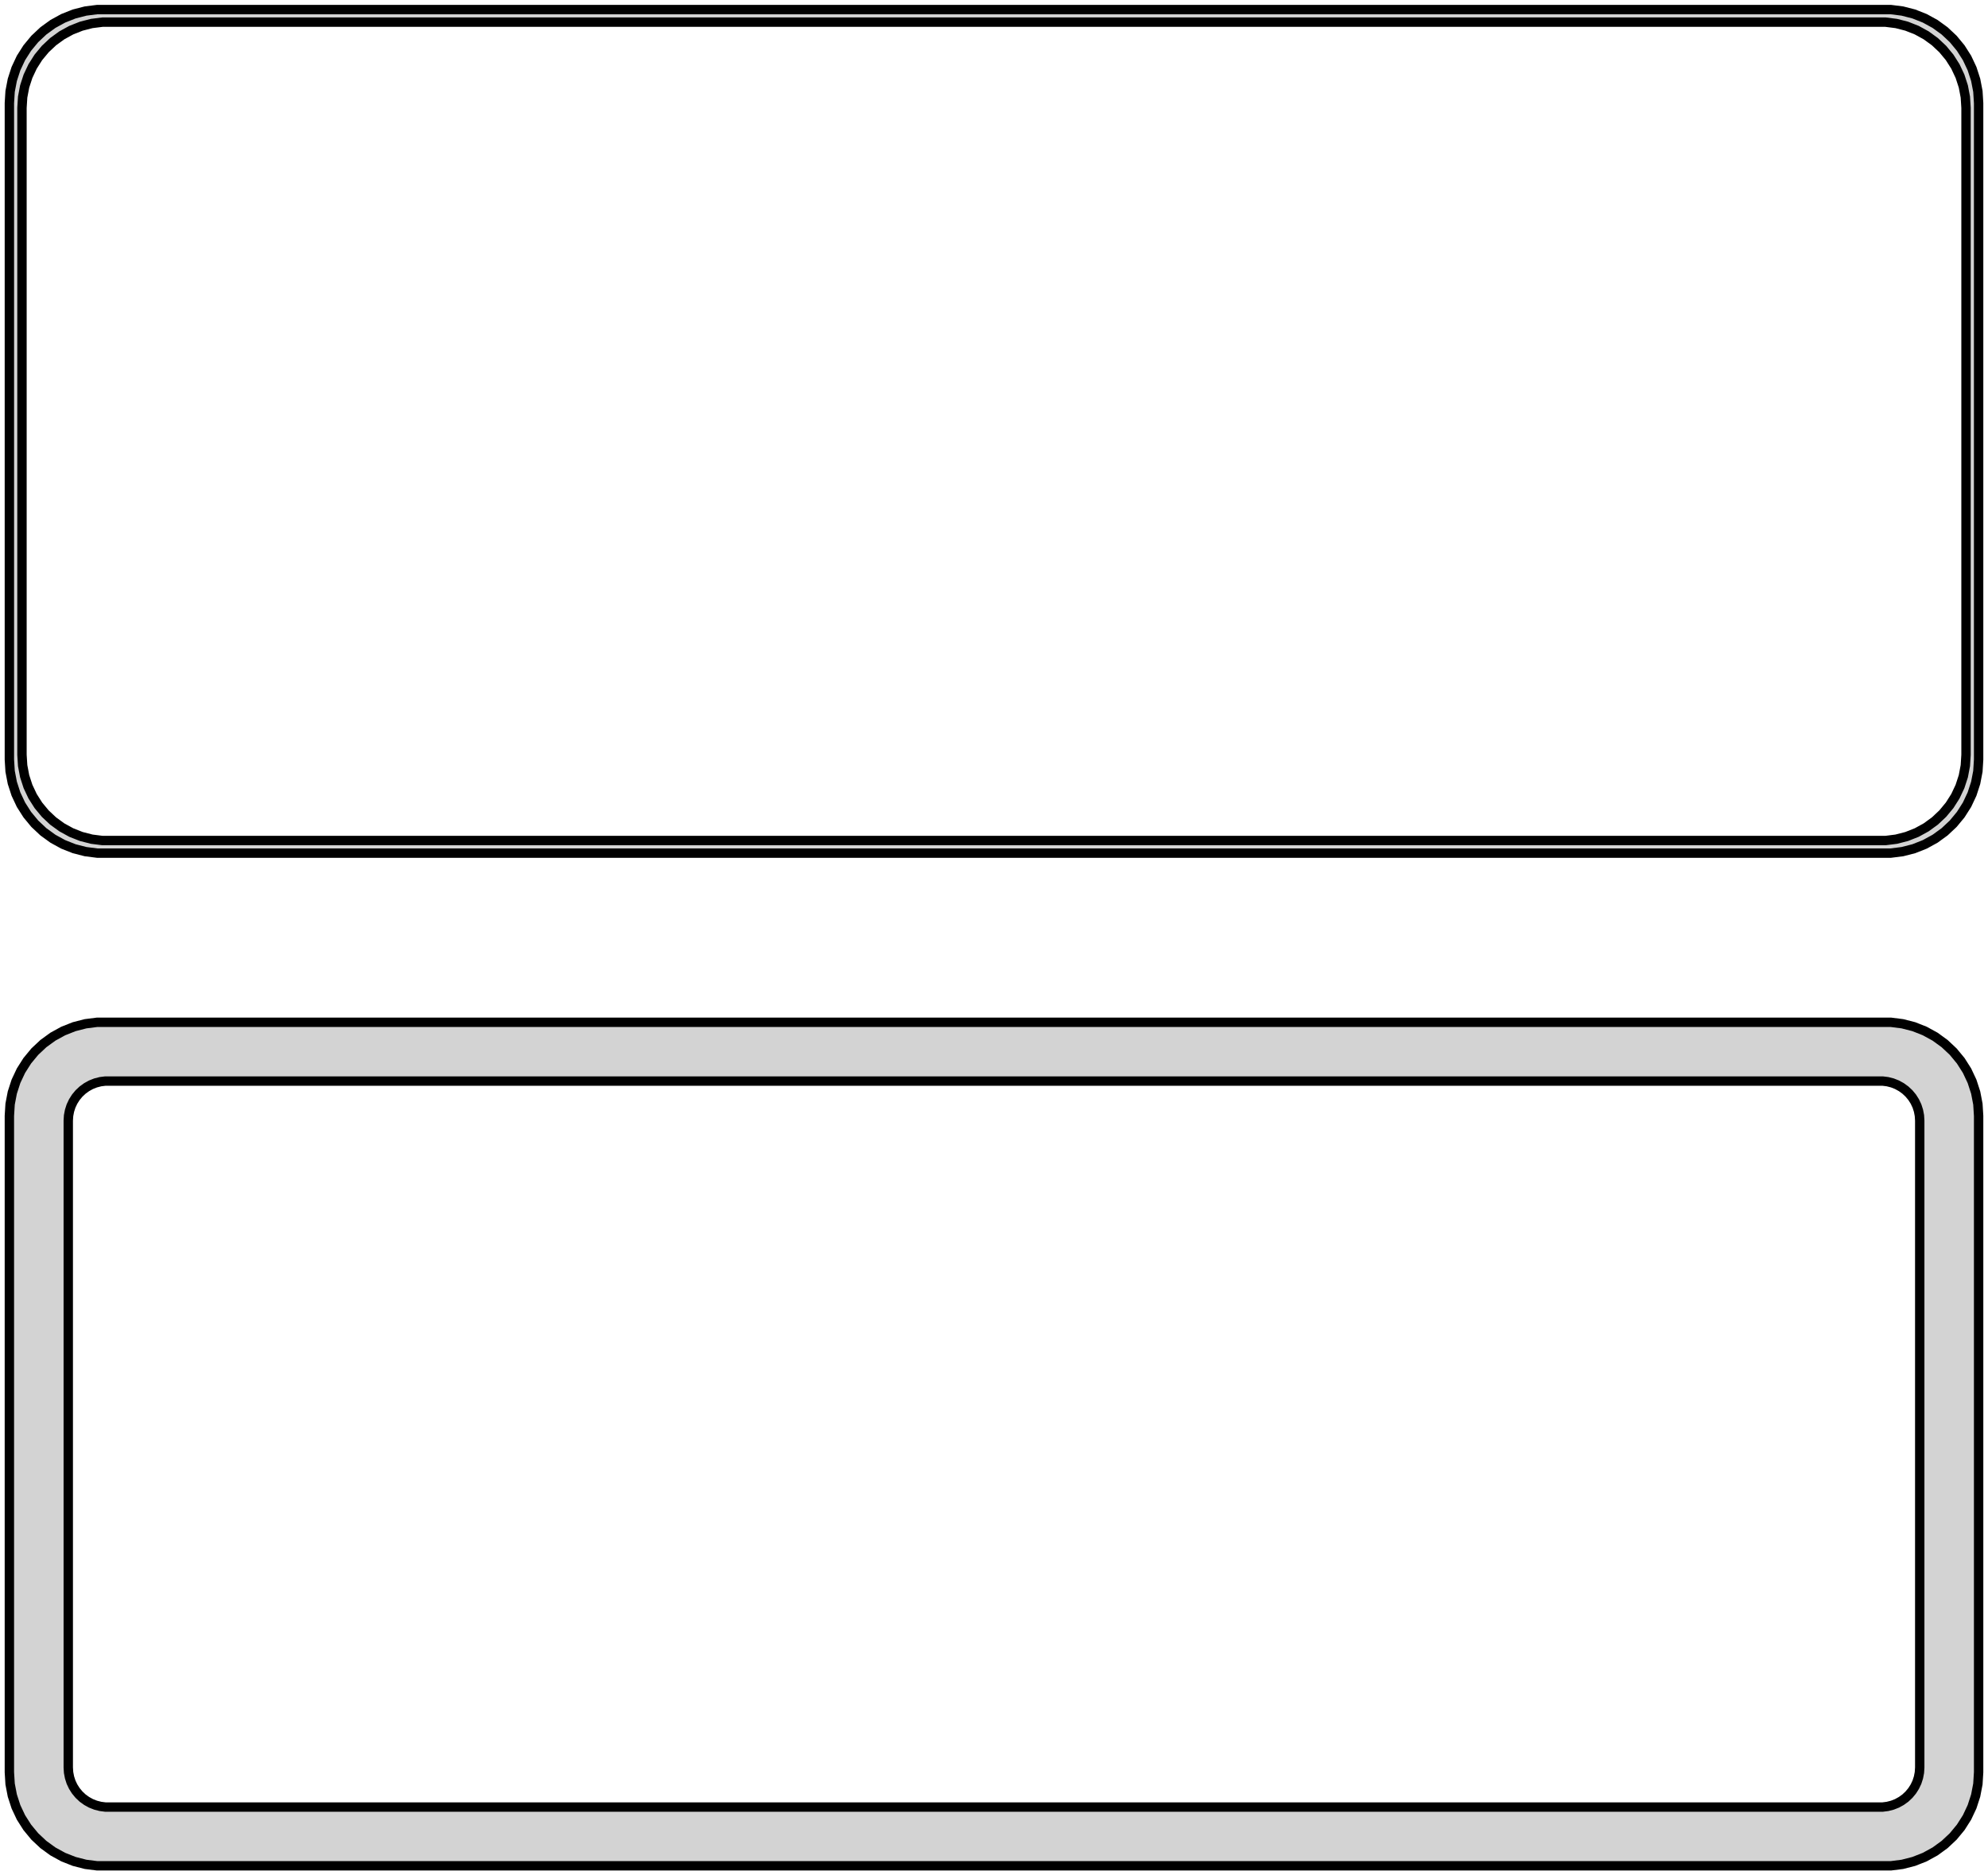 <?xml version="1.0" standalone="no"?>
<!DOCTYPE svg PUBLIC "-//W3C//DTD SVG 1.1//EN" "http://www.w3.org/Graphics/SVG/1.1/DTD/svg11.dtd">
<svg width="106mm" height="100mm" viewBox="-53 -185 106 100" xmlns="http://www.w3.org/2000/svg" version="1.1">
<title>OpenSCAD Model</title>
<path d="
M 48.437,-139.589 L 49.045,-139.745 L 49.629,-139.976 L 50.179,-140.278 L 50.687,-140.647 L 51.145,-141.077
 L 51.545,-141.561 L 51.882,-142.091 L 52.149,-142.659 L 52.343,-143.257 L 52.461,-143.873 L 52.5,-144.5
 L 52.5,-179.5 L 52.461,-180.127 L 52.343,-180.743 L 52.149,-181.341 L 51.882,-181.909 L 51.545,-182.439
 L 51.145,-182.923 L 50.687,-183.353 L 50.179,-183.722 L 49.629,-184.024 L 49.045,-184.255 L 48.437,-184.411
 L 47.814,-184.49 L -47.814,-184.49 L -48.437,-184.411 L -49.045,-184.255 L -49.629,-184.024 L -50.179,-183.722
 L -50.687,-183.353 L -51.145,-182.923 L -51.545,-182.439 L -51.882,-181.909 L -52.149,-181.341 L -52.343,-180.743
 L -52.461,-180.127 L -52.5,-179.5 L -52.5,-144.5 L -52.461,-143.873 L -52.343,-143.257 L -52.149,-142.659
 L -51.882,-142.091 L -51.545,-141.561 L -51.145,-141.077 L -50.687,-140.647 L -50.179,-140.278 L -49.629,-139.976
 L -49.045,-139.745 L -48.437,-139.589 L -47.814,-139.51 L 47.814,-139.51 z
M -47.538,-140.181 L -48.108,-140.253 L -48.665,-140.396 L -49.199,-140.607 L -49.703,-140.884 L -50.168,-141.222
 L -50.587,-141.616 L -50.954,-142.059 L -51.262,-142.544 L -51.507,-143.065 L -51.685,-143.611 L -51.792,-144.176
 L -51.828,-144.75 L -51.828,-179.25 L -51.792,-179.824 L -51.685,-180.389 L -51.507,-180.935 L -51.262,-181.456
 L -50.954,-181.941 L -50.587,-182.384 L -50.168,-182.778 L -49.703,-183.116 L -49.199,-183.393 L -48.665,-183.604
 L -48.108,-183.747 L -47.538,-183.819 L 47.538,-183.819 L 48.108,-183.747 L 48.665,-183.604 L 49.199,-183.393
 L 49.703,-183.116 L 50.168,-182.778 L 50.587,-182.384 L 50.954,-181.941 L 51.262,-181.456 L 51.507,-180.935
 L 51.685,-180.389 L 51.792,-179.824 L 51.828,-179.25 L 51.828,-144.75 L 51.792,-144.176 L 51.685,-143.611
 L 51.507,-143.065 L 51.262,-142.544 L 50.954,-142.059 L 50.587,-141.616 L 50.168,-141.222 L 49.703,-140.884
 L 49.199,-140.607 L 48.665,-140.396 L 48.108,-140.253 L 47.538,-140.181 z
M 48.437,-85.589 L 49.045,-85.745 L 49.629,-85.976 L 50.179,-86.278 L 50.687,-86.647 L 51.145,-87.077
 L 51.545,-87.561 L 51.882,-88.091 L 52.149,-88.659 L 52.343,-89.257 L 52.461,-89.873 L 52.5,-90.5
 L 52.5,-125.5 L 52.461,-126.127 L 52.343,-126.743 L 52.149,-127.341 L 51.882,-127.909 L 51.545,-128.439
 L 51.145,-128.923 L 50.687,-129.353 L 50.179,-129.722 L 49.629,-130.024 L 49.045,-130.255 L 48.437,-130.411
 L 47.814,-130.49 L -47.814,-130.49 L -48.437,-130.411 L -49.045,-130.255 L -49.629,-130.024 L -50.179,-129.722
 L -50.687,-129.353 L -51.145,-128.923 L -51.545,-128.439 L -51.882,-127.909 L -52.149,-127.341 L -52.343,-126.743
 L -52.461,-126.127 L -52.5,-125.5 L -52.5,-90.5 L -52.461,-89.873 L -52.343,-89.257 L -52.149,-88.659
 L -51.882,-88.091 L -51.545,-87.561 L -51.145,-87.077 L -50.687,-86.647 L -50.179,-86.278 L -49.629,-85.976
 L -49.045,-85.745 L -48.437,-85.589 L -47.814,-85.51 L 47.814,-85.51 z
M -47.383,-88.644 L -47.645,-88.678 L -47.902,-88.744 L -48.148,-88.841 L -48.38,-88.969 L -48.595,-89.124
 L -48.788,-89.306 L -48.957,-89.51 L -49.099,-89.734 L -49.212,-89.973 L -49.293,-90.225 L -49.343,-90.486
 L -49.36,-90.75 L -49.36,-125.25 L -49.343,-125.514 L -49.293,-125.775 L -49.212,-126.027 L -49.099,-126.266
 L -48.957,-126.49 L -48.788,-126.694 L -48.595,-126.875 L -48.38,-127.031 L -48.148,-127.159 L -47.902,-127.256
 L -47.645,-127.322 L -47.383,-127.355 L 47.383,-127.355 L 47.645,-127.322 L 47.902,-127.256 L 48.148,-127.159
 L 48.38,-127.031 L 48.595,-126.875 L 48.788,-126.694 L 48.957,-126.49 L 49.099,-126.266 L 49.212,-126.027
 L 49.293,-125.775 L 49.343,-125.514 L 49.36,-125.25 L 49.36,-90.75 L 49.343,-90.486 L 49.293,-90.225
 L 49.212,-89.973 L 49.099,-89.734 L 48.957,-89.51 L 48.788,-89.306 L 48.595,-89.124 L 48.38,-88.969
 L 48.148,-88.841 L 47.902,-88.744 L 47.645,-88.678 L 47.383,-88.644 z
" stroke="black" fill="lightgray" stroke-width="0.5"/>
</svg>
